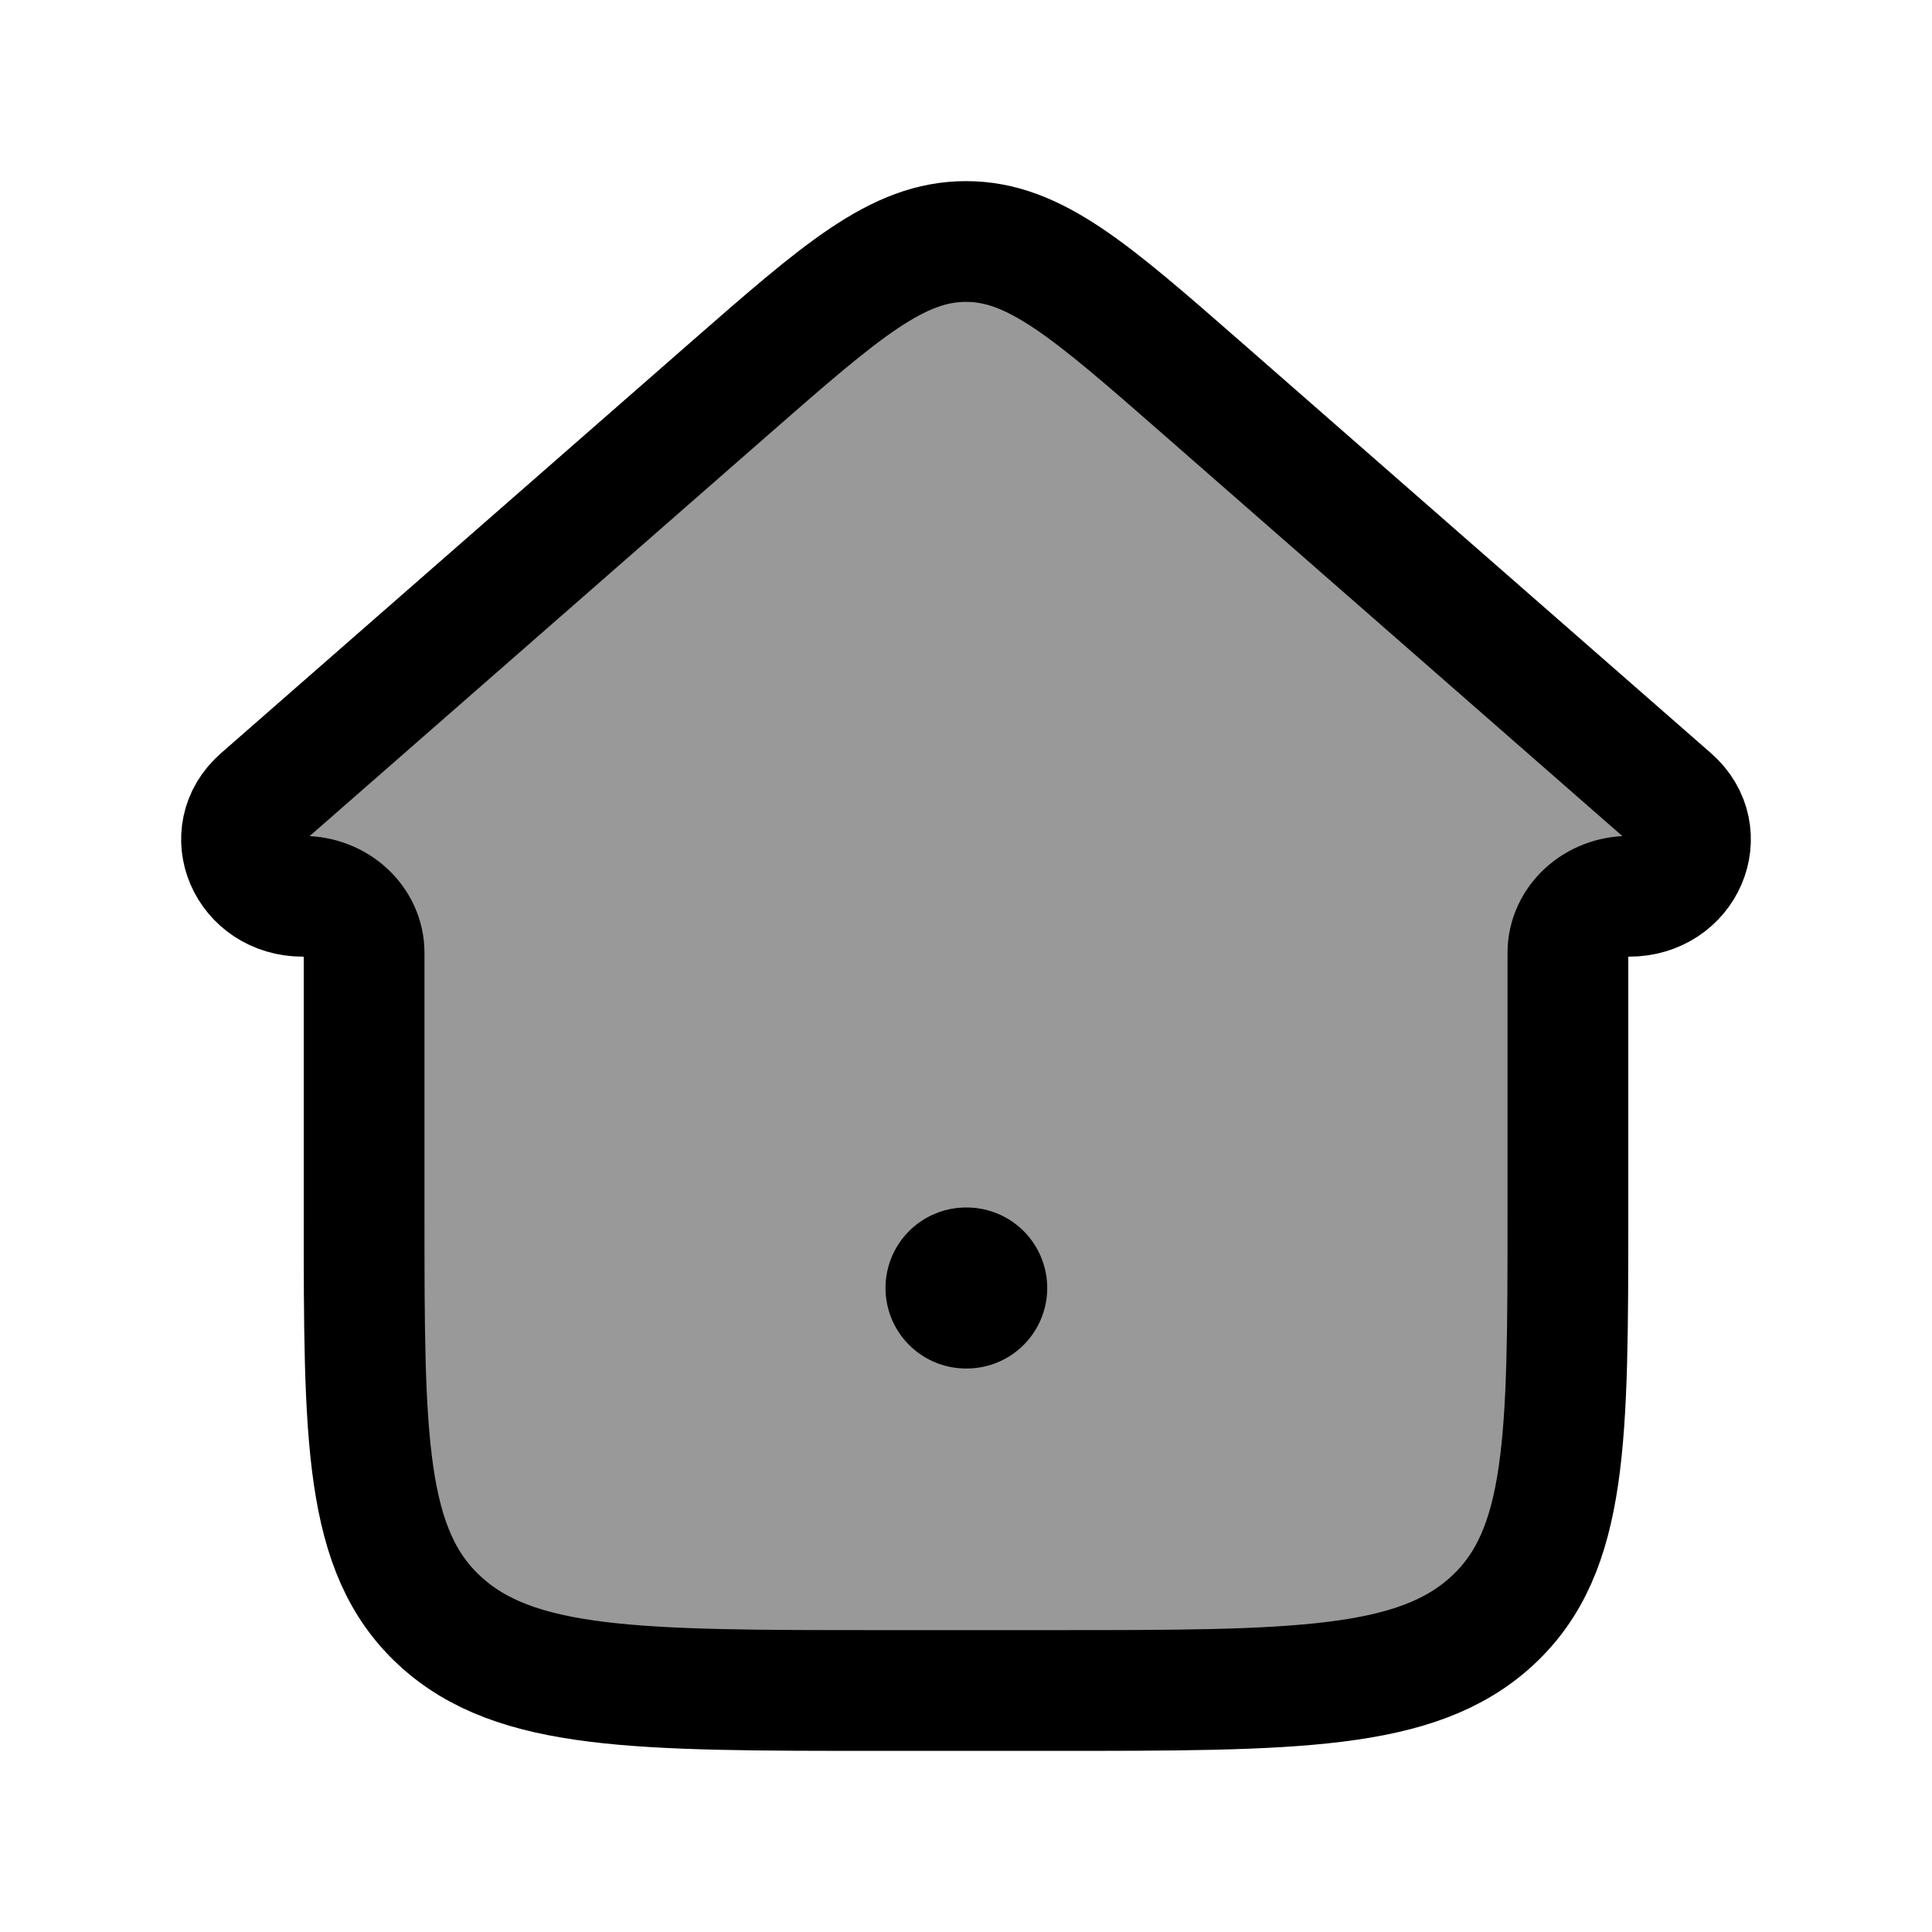 <svg xmlns="http://www.w3.org/2000/svg" viewBox="0 0 24 24" width="40" height="40" color="#000000" fill="none">
    <path opacity="0.4" d="M9.062 4.826L3.239 9.921C2.74 10.358 3.075 11.134 3.762 11.134C4.183 11.134 4.523 11.449 4.523 11.837V15.081C4.523 17.871 4.523 19.266 5.462 20.133C6.4 21 7.911 21 10.932 21H13.068C16.089 21 17.6 21 18.538 20.133C19.477 19.266 19.477 17.871 19.477 15.081V11.837C19.477 11.449 19.817 11.134 20.238 11.134C20.925 11.134 21.26 10.358 20.761 9.921L14.938 4.826C13.547 3.609 12.851 3 12 3C11.149 3 10.453 3.609 9.062 4.826Z" fill="currentColor" />
    <path d="M9.062 4.826L3.239 9.921C2.74 10.358 3.075 11.134 3.762 11.134C4.183 11.134 4.523 11.449 4.523 11.837V15.081C4.523 17.871 4.523 19.266 5.462 20.133C6.4 21 7.911 21 10.932 21H13.068C16.089 21 17.6 21 18.538 20.133C19.477 19.266 19.477 17.871 19.477 15.081V11.837C19.477 11.449 19.817 11.134 20.238 11.134C20.925 11.134 21.26 10.358 20.761 9.921L14.938 4.826C13.547 3.609 12.851 3 12 3C11.149 3 10.453 3.609 9.062 4.826Z" stroke="currentColor" stroke-width="1.5" stroke-linecap="round" stroke-linejoin="round" />
    <path d="M12 16H12.009" stroke="currentColor" stroke-width="2" stroke-linecap="round" stroke-linejoin="round" />
</svg>